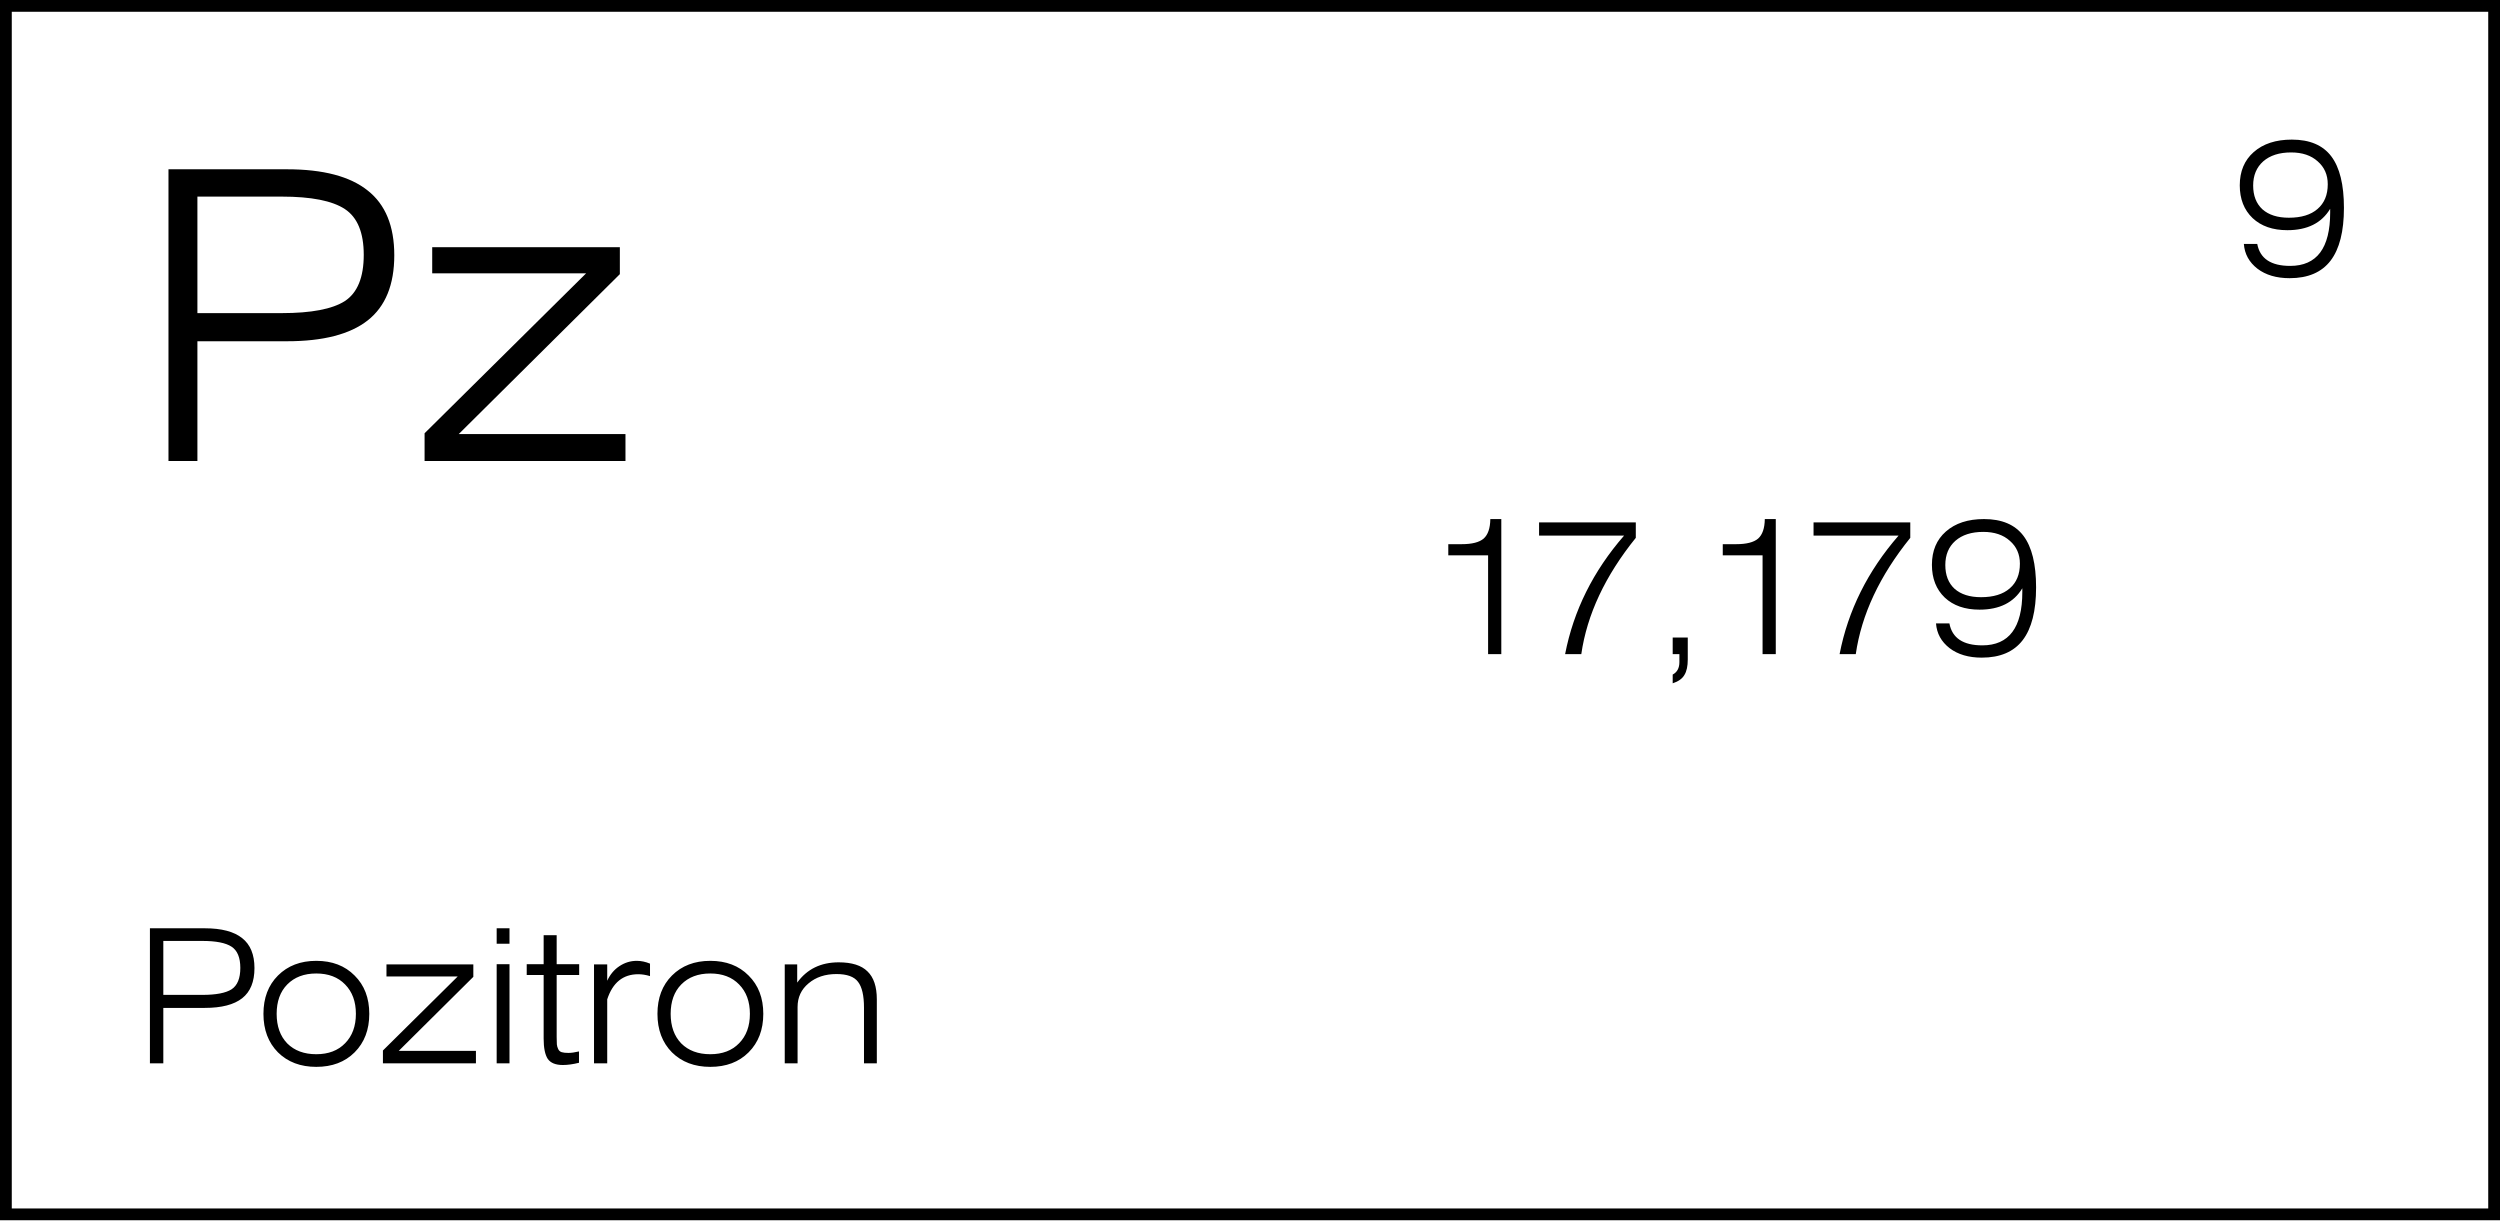 <svg width="322" height="158" viewBox="0 0 322 158" fill="none" xmlns="http://www.w3.org/2000/svg">
<path d="M21.7 59.374V21.804H36.967C41.624 21.804 45.091 22.718 47.368 24.547C49.645 26.341 50.784 29.118 50.784 32.878C50.784 36.673 49.645 39.468 47.368 41.262C45.091 43.056 41.624 43.953 36.967 43.953H25.426V59.374H21.7ZM25.426 40.33H36.294C40.089 40.33 42.797 39.813 44.419 38.778C46.04 37.708 46.851 35.725 46.851 32.827C46.851 29.963 46.04 27.997 44.419 26.927C42.797 25.858 40.089 25.323 36.294 25.323H25.426V40.33ZM54.686 59.374V55.804L75.49 35.207H55.669V31.843H79.837V35.311L59.085 55.907H80.561V59.374H54.686Z" fill="black"/>
<path d="M291.501 20.784C290.639 21.55 290.207 22.589 290.207 23.898C290.207 25.208 290.607 26.23 291.405 26.965C292.22 27.684 293.354 28.043 294.807 28.043C296.405 28.043 297.634 27.668 298.497 26.917C299.375 26.166 299.815 25.104 299.815 23.731C299.815 22.517 299.383 21.535 298.521 20.784C297.674 20.017 296.532 19.634 295.095 19.634C293.577 19.634 292.38 20.017 291.501 20.784ZM290.734 31.421C291.086 33.306 292.499 34.248 294.975 34.248C298.409 34.248 300.126 31.956 300.126 27.372V26.893C299.024 28.73 297.187 29.648 294.616 29.648C292.731 29.648 291.238 29.129 290.135 28.091C289.033 27.037 288.482 25.631 288.482 23.874C288.482 22.07 289.081 20.64 290.279 19.586C291.493 18.516 293.13 17.981 295.191 17.981C297.491 17.981 299.184 18.699 300.27 20.137C301.356 21.574 301.899 23.787 301.899 26.773C301.899 29.808 301.324 32.076 300.174 33.578C299.024 35.079 297.267 35.83 294.903 35.83C293.21 35.83 291.828 35.422 290.758 34.608C289.688 33.777 289.105 32.715 289.009 31.421H290.734Z" fill="black"/>
<path d="M191.667 84.249V71.527H186.54V70.09H188.265C189.59 70.09 190.533 69.85 191.092 69.371C191.651 68.876 191.938 68.037 191.954 66.855H193.368V84.249H191.667ZM201.587 84.249C202.673 78.643 205.205 73.555 209.182 68.987H198.233V67.286H210.691V69.275C206.746 74.162 204.406 79.154 203.671 84.249H201.587ZM215.443 84.249V82.117H217.384V84.944C217.384 85.806 217.24 86.469 216.953 86.932C216.681 87.411 216.178 87.771 215.443 88.01V86.884C216.018 86.581 216.306 86.046 216.306 85.279V84.249H215.443ZM227.019 84.249V71.527H221.892V70.09H223.617C224.943 70.09 225.885 69.85 226.444 69.371C227.003 68.876 227.291 68.037 227.307 66.855H228.72V84.249H227.019ZM236.94 84.249C238.026 78.643 240.557 73.555 244.534 68.987H233.585V67.286H246.044V69.275C242.099 74.162 239.759 79.154 239.024 84.249H236.94ZM251.85 69.658C250.987 70.425 250.556 71.463 250.556 72.773C250.556 74.082 250.955 75.105 251.754 75.84C252.569 76.558 253.703 76.918 255.156 76.918C256.753 76.918 257.983 76.542 258.846 75.791C259.724 75.041 260.163 73.979 260.163 72.605C260.163 71.391 259.732 70.409 258.87 69.658C258.023 68.891 256.881 68.508 255.444 68.508C253.926 68.508 252.728 68.891 251.85 69.658ZM251.083 80.296C251.435 82.18 252.848 83.123 255.324 83.123C258.758 83.123 260.475 80.831 260.475 76.247V75.768C259.373 77.604 257.536 78.523 254.965 78.523C253.08 78.523 251.586 78.004 250.484 76.966C249.382 75.911 248.831 74.506 248.831 72.749C248.831 70.944 249.43 69.514 250.628 68.46C251.842 67.39 253.479 66.855 255.54 66.855C257.84 66.855 259.533 67.574 260.619 69.011C261.705 70.449 262.248 72.661 262.248 75.648C262.248 78.683 261.673 80.951 260.523 82.452C259.373 83.953 257.616 84.704 255.252 84.704C253.559 84.704 252.177 84.297 251.107 83.482C250.037 82.652 249.454 81.59 249.358 80.296H251.083Z" fill="black"/>
<path d="M19.31 136.957V119.563H26.378C28.534 119.563 30.139 119.987 31.194 120.833C32.248 121.664 32.775 122.95 32.775 124.691C32.775 126.448 32.248 127.741 31.194 128.572C30.139 129.402 28.534 129.818 26.378 129.818H21.035V136.957H19.31ZM21.035 128.141H26.066C27.823 128.141 29.077 127.901 29.828 127.422C30.579 126.927 30.954 126.008 30.954 124.667C30.954 123.341 30.579 122.431 29.828 121.935C29.077 121.44 27.823 121.193 26.066 121.193H21.035V128.141ZM35.801 135.544C34.555 134.282 33.932 132.629 33.932 130.584C33.932 128.54 34.555 126.895 35.801 125.649C37.062 124.387 38.708 123.756 40.736 123.756C42.781 123.756 44.426 124.387 45.672 125.649C46.933 126.895 47.564 128.54 47.564 130.584C47.564 132.629 46.933 134.282 45.672 135.544C44.426 136.79 42.781 137.412 40.736 137.412C38.708 137.412 37.062 136.79 35.801 135.544ZM36.998 126.799C36.088 127.725 35.633 128.987 35.633 130.584C35.633 132.182 36.088 133.451 36.998 134.394C37.925 135.32 39.171 135.783 40.736 135.783C42.301 135.783 43.539 135.312 44.45 134.37C45.376 133.427 45.839 132.166 45.839 130.584C45.839 129.003 45.376 127.741 44.45 126.799C43.539 125.857 42.301 125.385 40.736 125.385C39.171 125.385 37.925 125.857 36.998 126.799ZM49.321 136.957V135.304L58.953 125.769H49.777V124.211H60.965V125.817L51.358 135.352H61.3V136.957H49.321ZM63.971 136.957V124.187H65.624V136.957H63.971ZM63.971 121.552V119.563H65.624V121.552H63.971ZM71.699 133.555C71.699 134.002 71.707 134.322 71.723 134.513C71.739 134.705 71.795 134.905 71.891 135.112C71.986 135.32 72.138 135.456 72.346 135.52C72.553 135.584 72.841 135.616 73.208 135.616C73.576 135.616 74.031 135.552 74.574 135.424V136.885C73.807 137.077 73.112 137.173 72.489 137.173C71.563 137.173 70.916 136.909 70.549 136.382C70.197 135.839 70.022 134.969 70.022 133.771V125.577H67.841V124.187H70.022V120.45H71.699V124.187H74.598V125.577H71.699V133.555ZM78.21 136.957H76.509V124.211H78.21V126.32C78.578 125.521 79.097 124.898 79.767 124.451C80.454 123.988 81.205 123.756 82.02 123.756C82.579 123.756 83.146 123.876 83.721 124.116V125.721C83.178 125.561 82.674 125.481 82.211 125.481C80.247 125.481 78.913 126.559 78.21 128.716V136.957ZM86.548 135.544C85.302 134.282 84.68 132.629 84.68 130.584C84.68 128.54 85.302 126.895 86.548 125.649C87.81 124.387 89.455 123.756 91.484 123.756C93.528 123.756 95.173 124.387 96.419 125.649C97.681 126.895 98.312 128.54 98.312 130.584C98.312 132.629 97.681 134.282 96.419 135.544C95.173 136.79 93.528 137.412 91.484 137.412C89.455 137.412 87.81 136.79 86.548 135.544ZM87.746 126.799C86.836 127.725 86.381 128.987 86.381 130.584C86.381 132.182 86.836 133.451 87.746 134.394C88.673 135.32 89.918 135.783 91.484 135.783C93.049 135.783 94.287 135.312 95.197 134.37C96.124 133.427 96.587 132.166 96.587 130.584C96.587 129.003 96.124 127.741 95.197 126.799C94.287 125.857 93.049 125.385 91.484 125.385C89.918 125.385 88.673 125.857 87.746 126.799ZM101.075 136.957V124.211H102.68V126.559C103.942 124.818 105.723 123.948 108.023 123.948C109.716 123.948 110.954 124.339 111.737 125.122C112.535 125.888 112.935 127.086 112.935 128.716V136.957H111.282V129.794C111.282 128.228 111.026 127.118 110.515 126.463C110.02 125.793 109.093 125.457 107.736 125.457C106.282 125.457 105.084 125.857 104.142 126.655C103.2 127.438 102.728 128.452 102.728 129.698V136.957H101.075Z" fill="black"/>
<rect x="0.758" y="0.758" width="320.484" height="155.651" stroke="black" stroke-width="1.516"/>
</svg>
